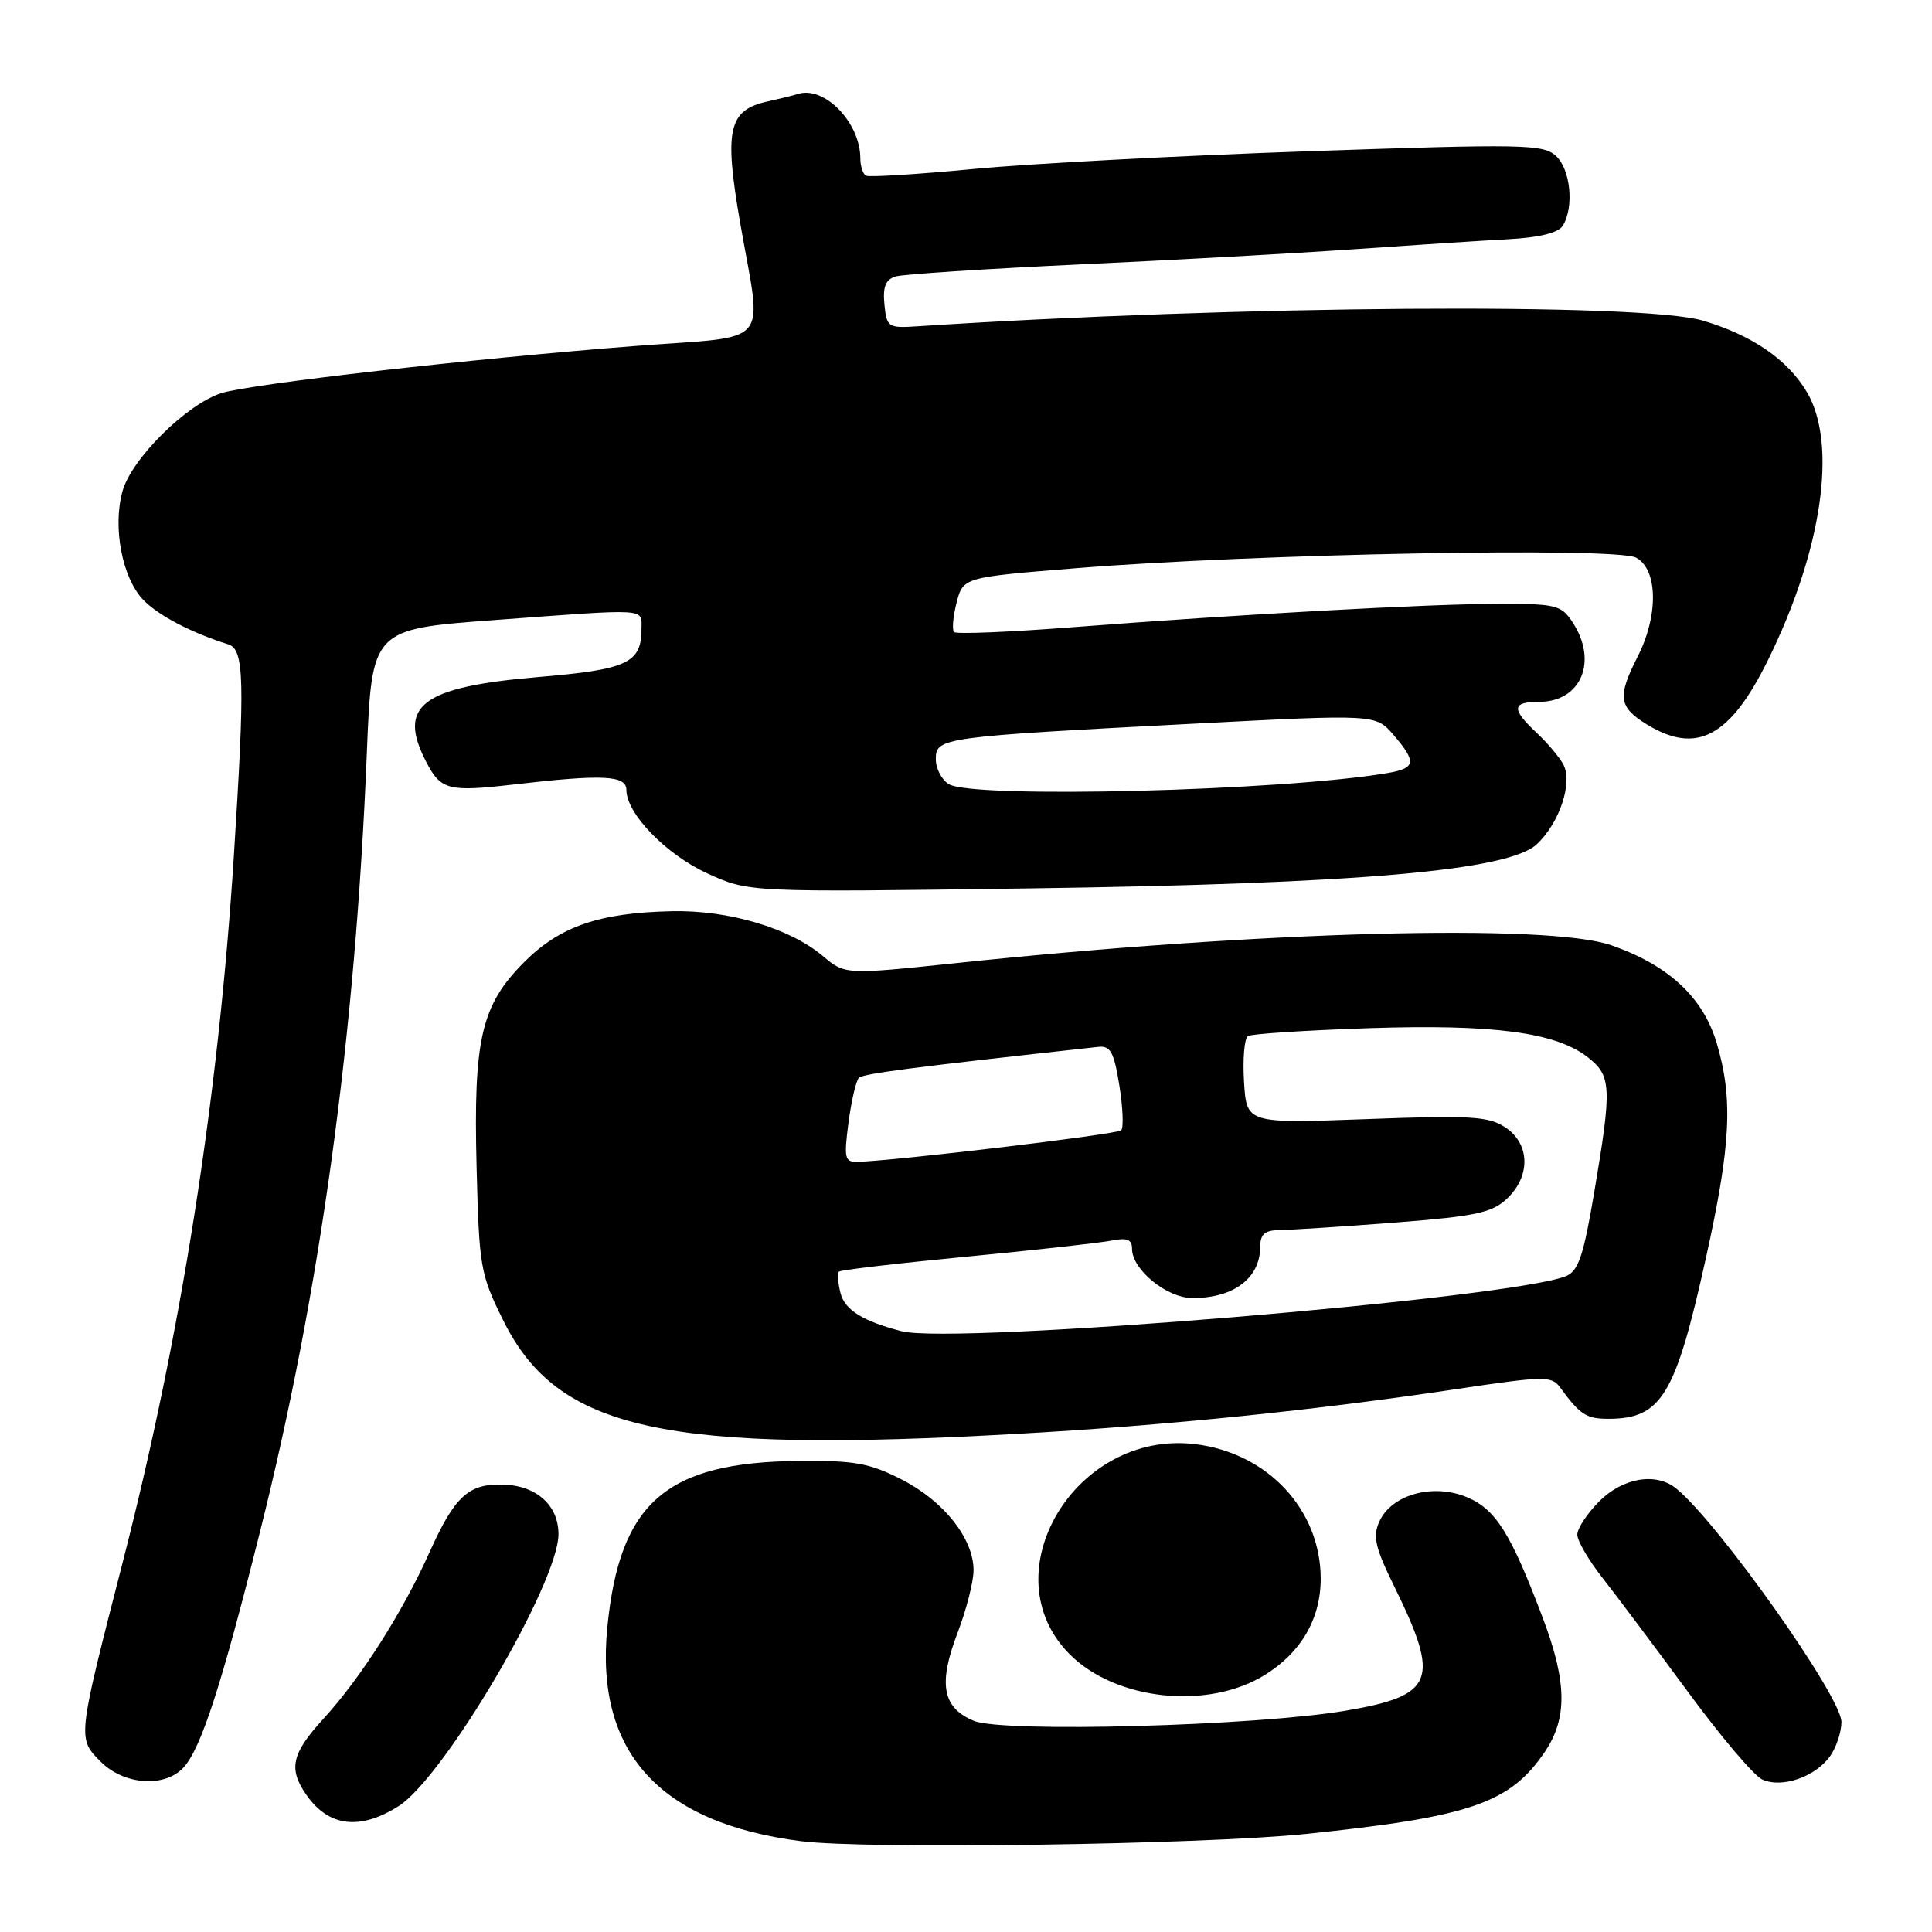 <?xml version="1.0" encoding="UTF-8" standalone="no"?>
<!DOCTYPE svg PUBLIC "-//W3C//DTD SVG 1.1//EN" "http://www.w3.org/Graphics/SVG/1.1/DTD/svg11.dtd" >
<svg xmlns="http://www.w3.org/2000/svg" xmlns:xlink="http://www.w3.org/1999/xlink" version="1.1" viewBox="0 0 256 256">
 <g >
 <path fill="currentColor"
d=" M 173.00 243.01 C 194.84 240.75 200.11 238.94 204.73 232.08 C 207.69 227.67 207.63 222.90 204.48 214.53 C 200.20 203.17 198.20 199.98 194.36 198.38 C 189.89 196.51 184.40 198.03 182.78 201.59 C 181.87 203.58 182.20 205.03 184.76 210.24 C 190.86 222.66 190.08 224.66 178.40 226.66 C 166.59 228.69 132.90 229.62 129.04 228.02 C 124.87 226.29 124.29 223.14 126.88 216.36 C 128.05 213.32 129.00 209.58 129.00 208.06 C 129.00 203.88 125.08 198.91 119.51 196.06 C 115.23 193.87 113.28 193.51 105.85 193.58 C 88.24 193.74 82.10 199.08 80.47 215.65 C 78.84 232.17 87.39 241.59 106.19 243.97 C 114.81 245.06 159.37 244.42 173.00 243.01 Z  M 52.79 239.34 C 58.84 235.53 74.00 209.75 74.00 203.28 C 74.00 199.45 71.07 196.83 66.65 196.71 C 62.07 196.58 60.25 198.26 56.91 205.69 C 53.35 213.63 47.79 222.36 42.87 227.73 C 38.63 232.36 38.18 234.38 40.61 237.85 C 43.55 242.06 47.69 242.56 52.79 239.34 Z  M 242.52 232.67 C 243.33 231.51 244.00 229.48 244.00 228.16 C 244.00 224.83 227.79 201.91 222.13 197.25 C 219.47 195.06 215.07 195.78 211.92 198.92 C 210.32 200.53 209.00 202.52 209.00 203.35 C 209.00 204.17 210.53 206.79 212.41 209.17 C 214.28 211.55 219.34 218.31 223.66 224.18 C 227.97 230.05 232.40 235.28 233.50 235.79 C 236.10 236.99 240.57 235.45 242.52 232.67 Z  M 24.34 234.18 C 26.66 231.62 29.35 223.31 34.43 203.05 C 42.43 171.19 47.08 137.33 48.60 99.94 C 49.27 83.37 49.27 83.37 65.39 82.17 C 86.13 80.63 85.00 80.56 85.00 83.31 C 85.00 87.86 83.18 88.71 71.34 89.71 C 55.88 91.02 52.61 93.48 56.46 100.93 C 58.41 104.70 59.40 104.95 68.08 103.95 C 79.85 102.58 83.00 102.73 83.00 104.66 C 83.00 107.81 88.25 113.23 93.75 115.74 C 99.21 118.24 99.21 118.24 136.35 117.72 C 179.93 117.11 199.92 115.37 203.64 111.86 C 206.65 109.04 208.43 103.68 207.15 101.30 C 206.62 100.31 205.02 98.41 203.59 97.08 C 200.24 93.94 200.32 93.00 203.93 93.00 C 209.50 93.00 211.77 87.63 208.38 82.46 C 206.89 80.18 206.18 80.00 198.63 80.01 C 189.33 80.02 164.55 81.38 142.23 83.10 C 133.83 83.75 126.71 84.05 126.42 83.75 C 126.13 83.46 126.28 81.71 126.75 79.86 C 127.62 76.50 127.62 76.50 142.56 75.29 C 166.34 73.37 214.13 72.47 216.79 73.89 C 219.68 75.44 219.78 81.55 217.00 87.00 C 214.28 92.34 214.47 93.70 218.25 96.01 C 224.81 100.01 229.24 97.66 234.25 87.50 C 241.43 72.97 243.49 58.88 239.45 52.00 C 236.90 47.67 232.21 44.44 225.66 42.49 C 217.54 40.08 164.06 40.46 121.50 43.24 C 117.68 43.49 117.49 43.36 117.19 40.34 C 116.96 37.98 117.35 37.03 118.69 36.63 C 119.69 36.33 130.62 35.62 143.00 35.04 C 155.38 34.47 171.80 33.56 179.50 33.02 C 187.20 32.48 196.35 31.88 199.83 31.70 C 203.93 31.48 206.48 30.86 207.06 29.93 C 208.61 27.49 208.11 22.41 206.15 20.64 C 204.46 19.11 201.79 19.06 173.40 20.04 C 156.41 20.62 136.43 21.68 129.00 22.39 C 121.58 23.10 115.16 23.50 114.75 23.28 C 114.34 23.06 114.00 22.03 114.00 20.99 C 114.00 16.27 109.27 11.36 105.76 12.44 C 105.07 12.66 103.27 13.10 101.76 13.43 C 96.51 14.58 95.93 17.13 98.07 29.50 C 100.99 46.29 102.57 44.43 84.25 45.84 C 62.78 47.50 33.19 50.87 29.34 52.09 C 24.70 53.57 17.38 60.84 16.22 65.13 C 14.92 69.88 16.18 76.50 18.93 79.43 C 20.88 81.50 25.26 83.81 30.25 85.38 C 32.37 86.05 32.47 90.11 30.98 113.52 C 28.93 145.55 23.99 176.92 16.26 207.00 C 10.23 230.46 10.24 230.33 13.35 233.44 C 16.45 236.54 21.87 236.91 24.34 234.18 Z  M 167.58 221.95 C 172.39 218.98 174.99 214.51 175.00 209.21 C 175.00 200.04 167.96 192.49 158.32 191.35 C 142.44 189.47 131.09 208.56 141.76 219.22 C 147.86 225.32 160.04 226.61 167.58 221.95 Z  M 135.00 189.98 C 154.60 188.88 174.37 186.86 193.00 184.06 C 204.62 182.32 205.59 182.30 206.72 183.84 C 209.37 187.47 210.19 188.00 213.11 188.00 C 220.15 188.00 222.01 184.93 226.05 166.66 C 229.35 151.75 229.66 145.59 227.48 138.24 C 225.67 132.15 221.11 127.91 213.53 125.26 C 205.18 122.34 166.88 123.38 126.74 127.61 C 111.98 129.16 111.98 129.16 109.02 126.67 C 104.62 122.97 96.54 120.57 89.00 120.74 C 79.40 120.95 74.20 122.74 69.47 127.47 C 63.76 133.19 62.72 137.64 63.15 154.66 C 63.49 167.95 63.64 168.83 66.71 175.02 C 73.92 189.54 88.03 192.63 135.00 189.98 Z  M 125.75 103.92 C 124.79 103.36 124.00 101.86 124.00 100.58 C 124.00 97.73 124.72 97.63 158.39 95.88 C 182.29 94.64 182.29 94.64 184.64 97.37 C 187.76 101.00 187.62 101.81 183.75 102.45 C 169.74 104.81 129.04 105.83 125.75 103.92 Z  M 119.50 176.40 C 114.35 175.08 111.93 173.58 111.37 171.33 C 111.03 170.00 110.94 168.73 111.16 168.50 C 111.38 168.28 118.98 167.39 128.03 166.52 C 137.09 165.65 145.74 164.69 147.25 164.39 C 149.35 163.97 150.00 164.23 150.00 165.47 C 150.00 168.24 154.62 172.00 158.02 172.00 C 163.47 172.00 166.96 169.37 166.98 165.25 C 167.00 163.47 167.58 163.00 169.75 162.98 C 171.26 162.96 178.09 162.52 184.92 161.99 C 195.54 161.16 197.69 160.70 199.67 158.84 C 202.85 155.85 202.75 151.54 199.44 149.37 C 197.22 147.91 194.83 147.77 181.03 148.29 C 165.18 148.87 165.18 148.87 164.84 143.34 C 164.65 140.30 164.89 137.57 165.36 137.28 C 165.83 136.99 173.03 136.52 181.36 136.24 C 197.97 135.69 206.20 136.79 210.44 140.13 C 213.52 142.55 213.59 144.09 211.26 157.88 C 209.83 166.39 209.15 168.41 207.51 169.09 C 200.22 172.07 126.54 178.19 119.50 176.40 Z  M 112.43 148.75 C 112.81 145.86 113.43 143.20 113.81 142.82 C 114.39 142.26 120.65 141.45 145.48 138.72 C 147.14 138.53 147.60 139.35 148.32 143.83 C 148.79 146.76 148.90 149.43 148.56 149.77 C 148.02 150.31 118.79 153.80 113.62 153.95 C 111.93 153.99 111.81 153.48 112.43 148.75 Z "/>
</g>
</svg>